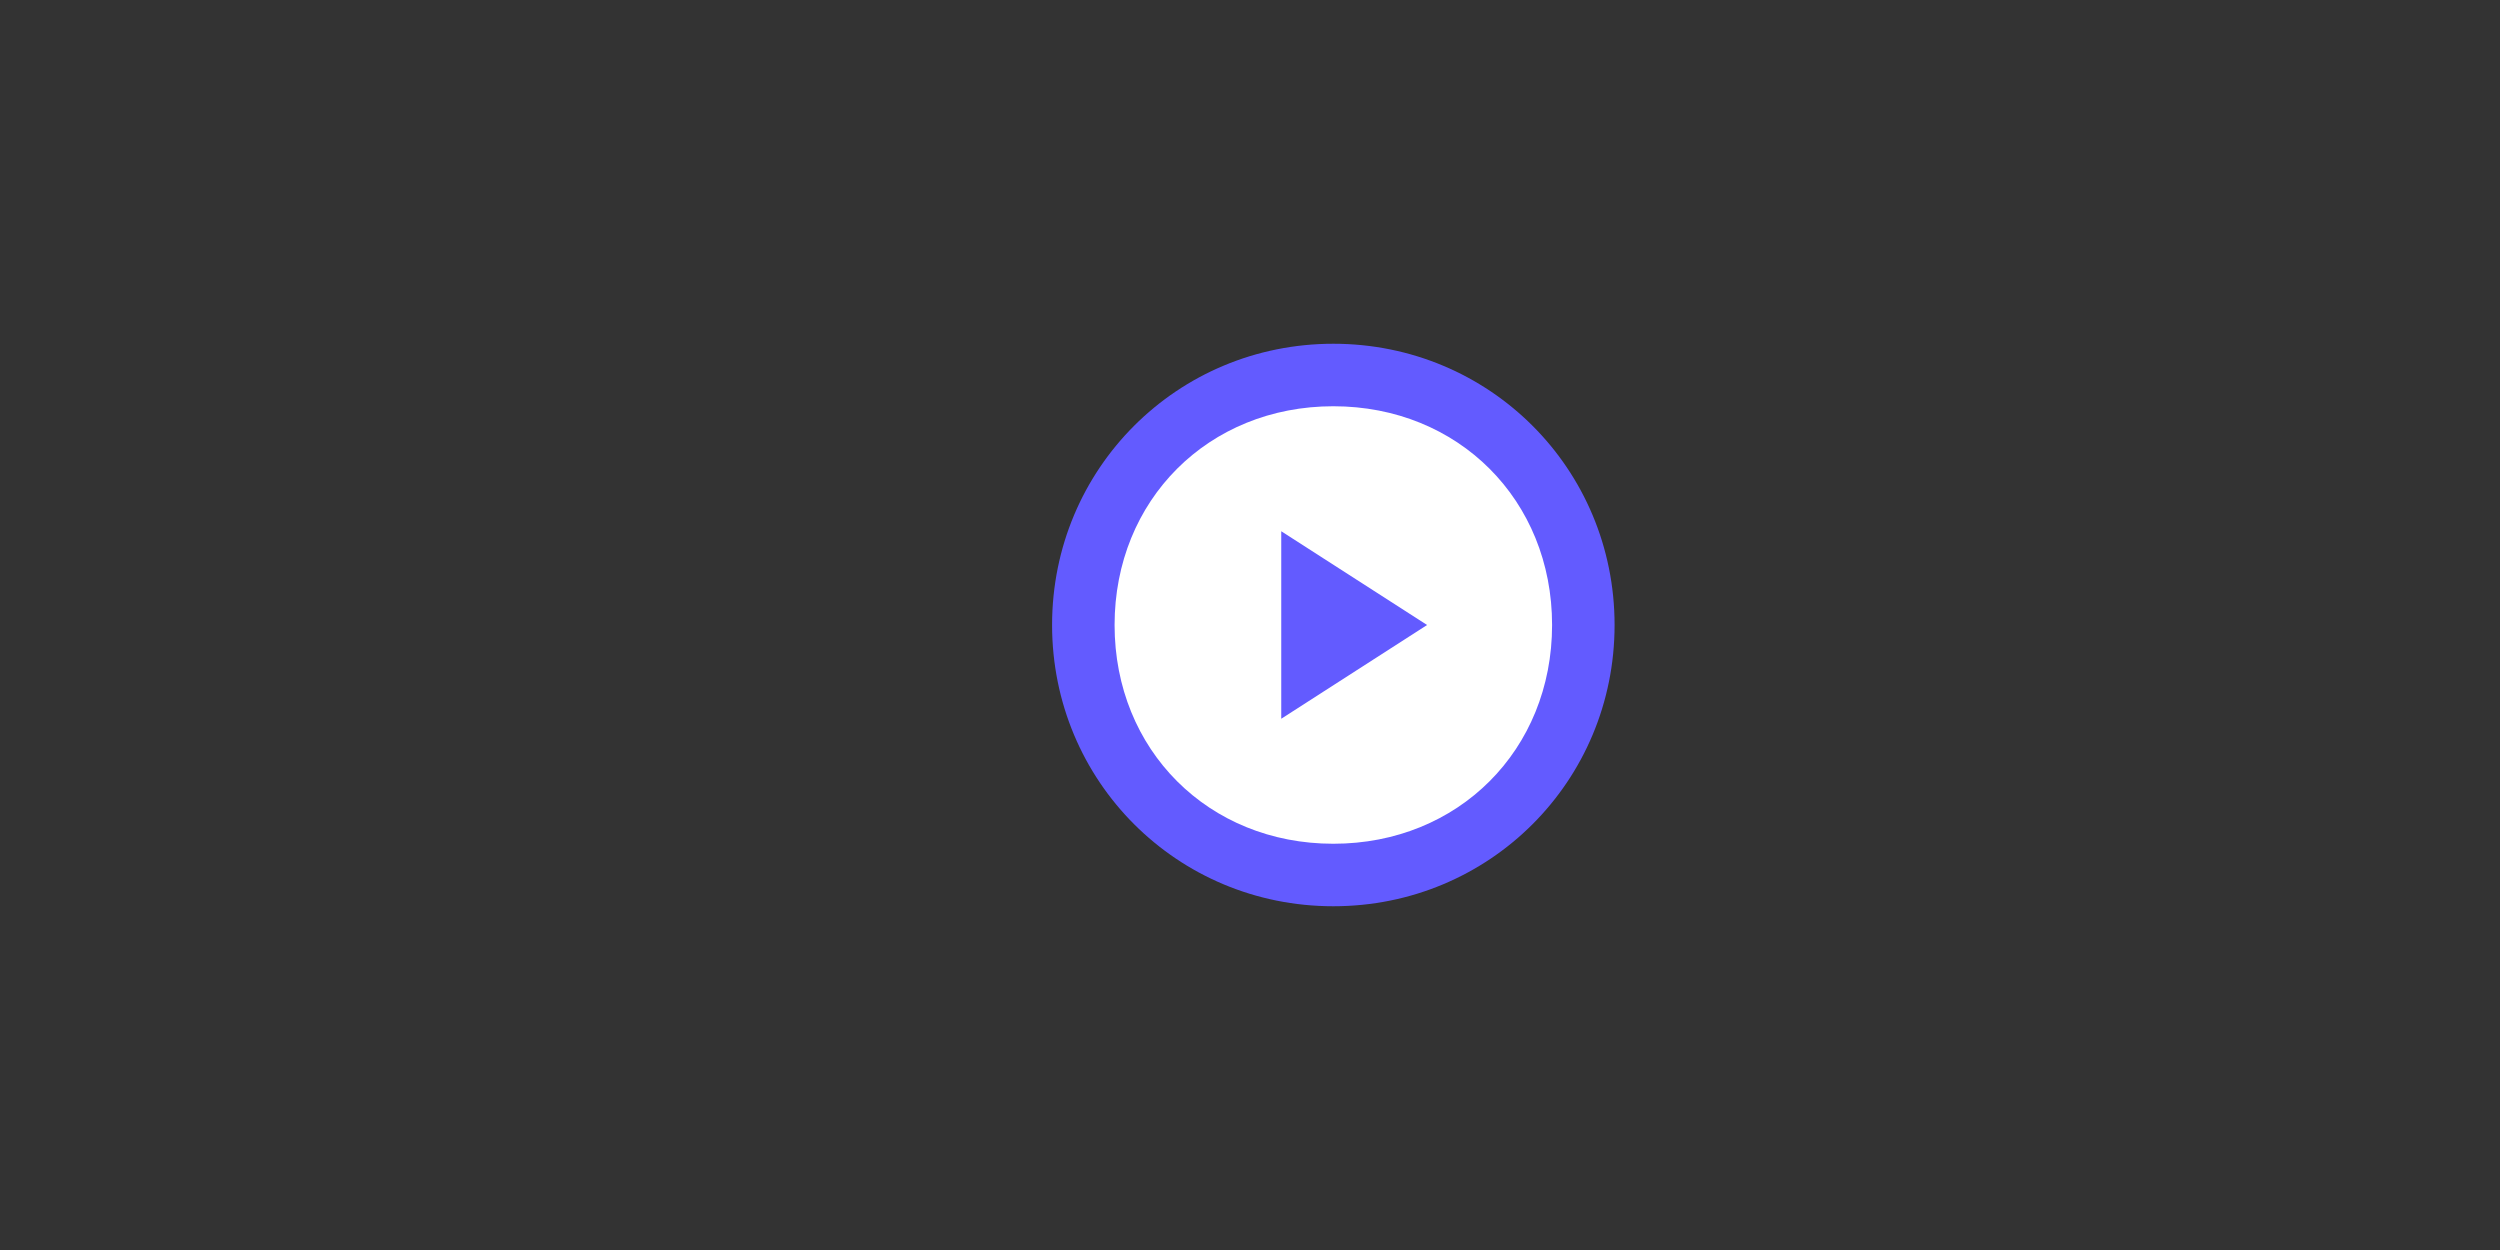 <svg width="120" height="60" viewBox="0 0 120 60" fill="none" xmlns="http://www.w3.org/2000/svg">
  <rect x="0" y="0" width="120" height="60" fill="#333333" stroke="none"/>
  <path d="M50.5 30C50.5 22.5 56.5 16.5 64 16.5C71.5 16.5 77.5 22.5 77.5 30C77.5 37.5 71.5 43.5 64 43.5C56.5 43.5 50.5 37.5 50.5 30Z" fill="#635BFF"/>
  <path d="M64 19.5C58 19.5 53.5 24 53.5 30C53.5 36 58 40.5 64 40.5C70 40.5 74.5 36 74.5 30C74.5 24 70 19.5 64 19.5ZM61.5 34.5V25.5L68.5 30L61.5 34.5Z" fill="white"/>
</svg>

